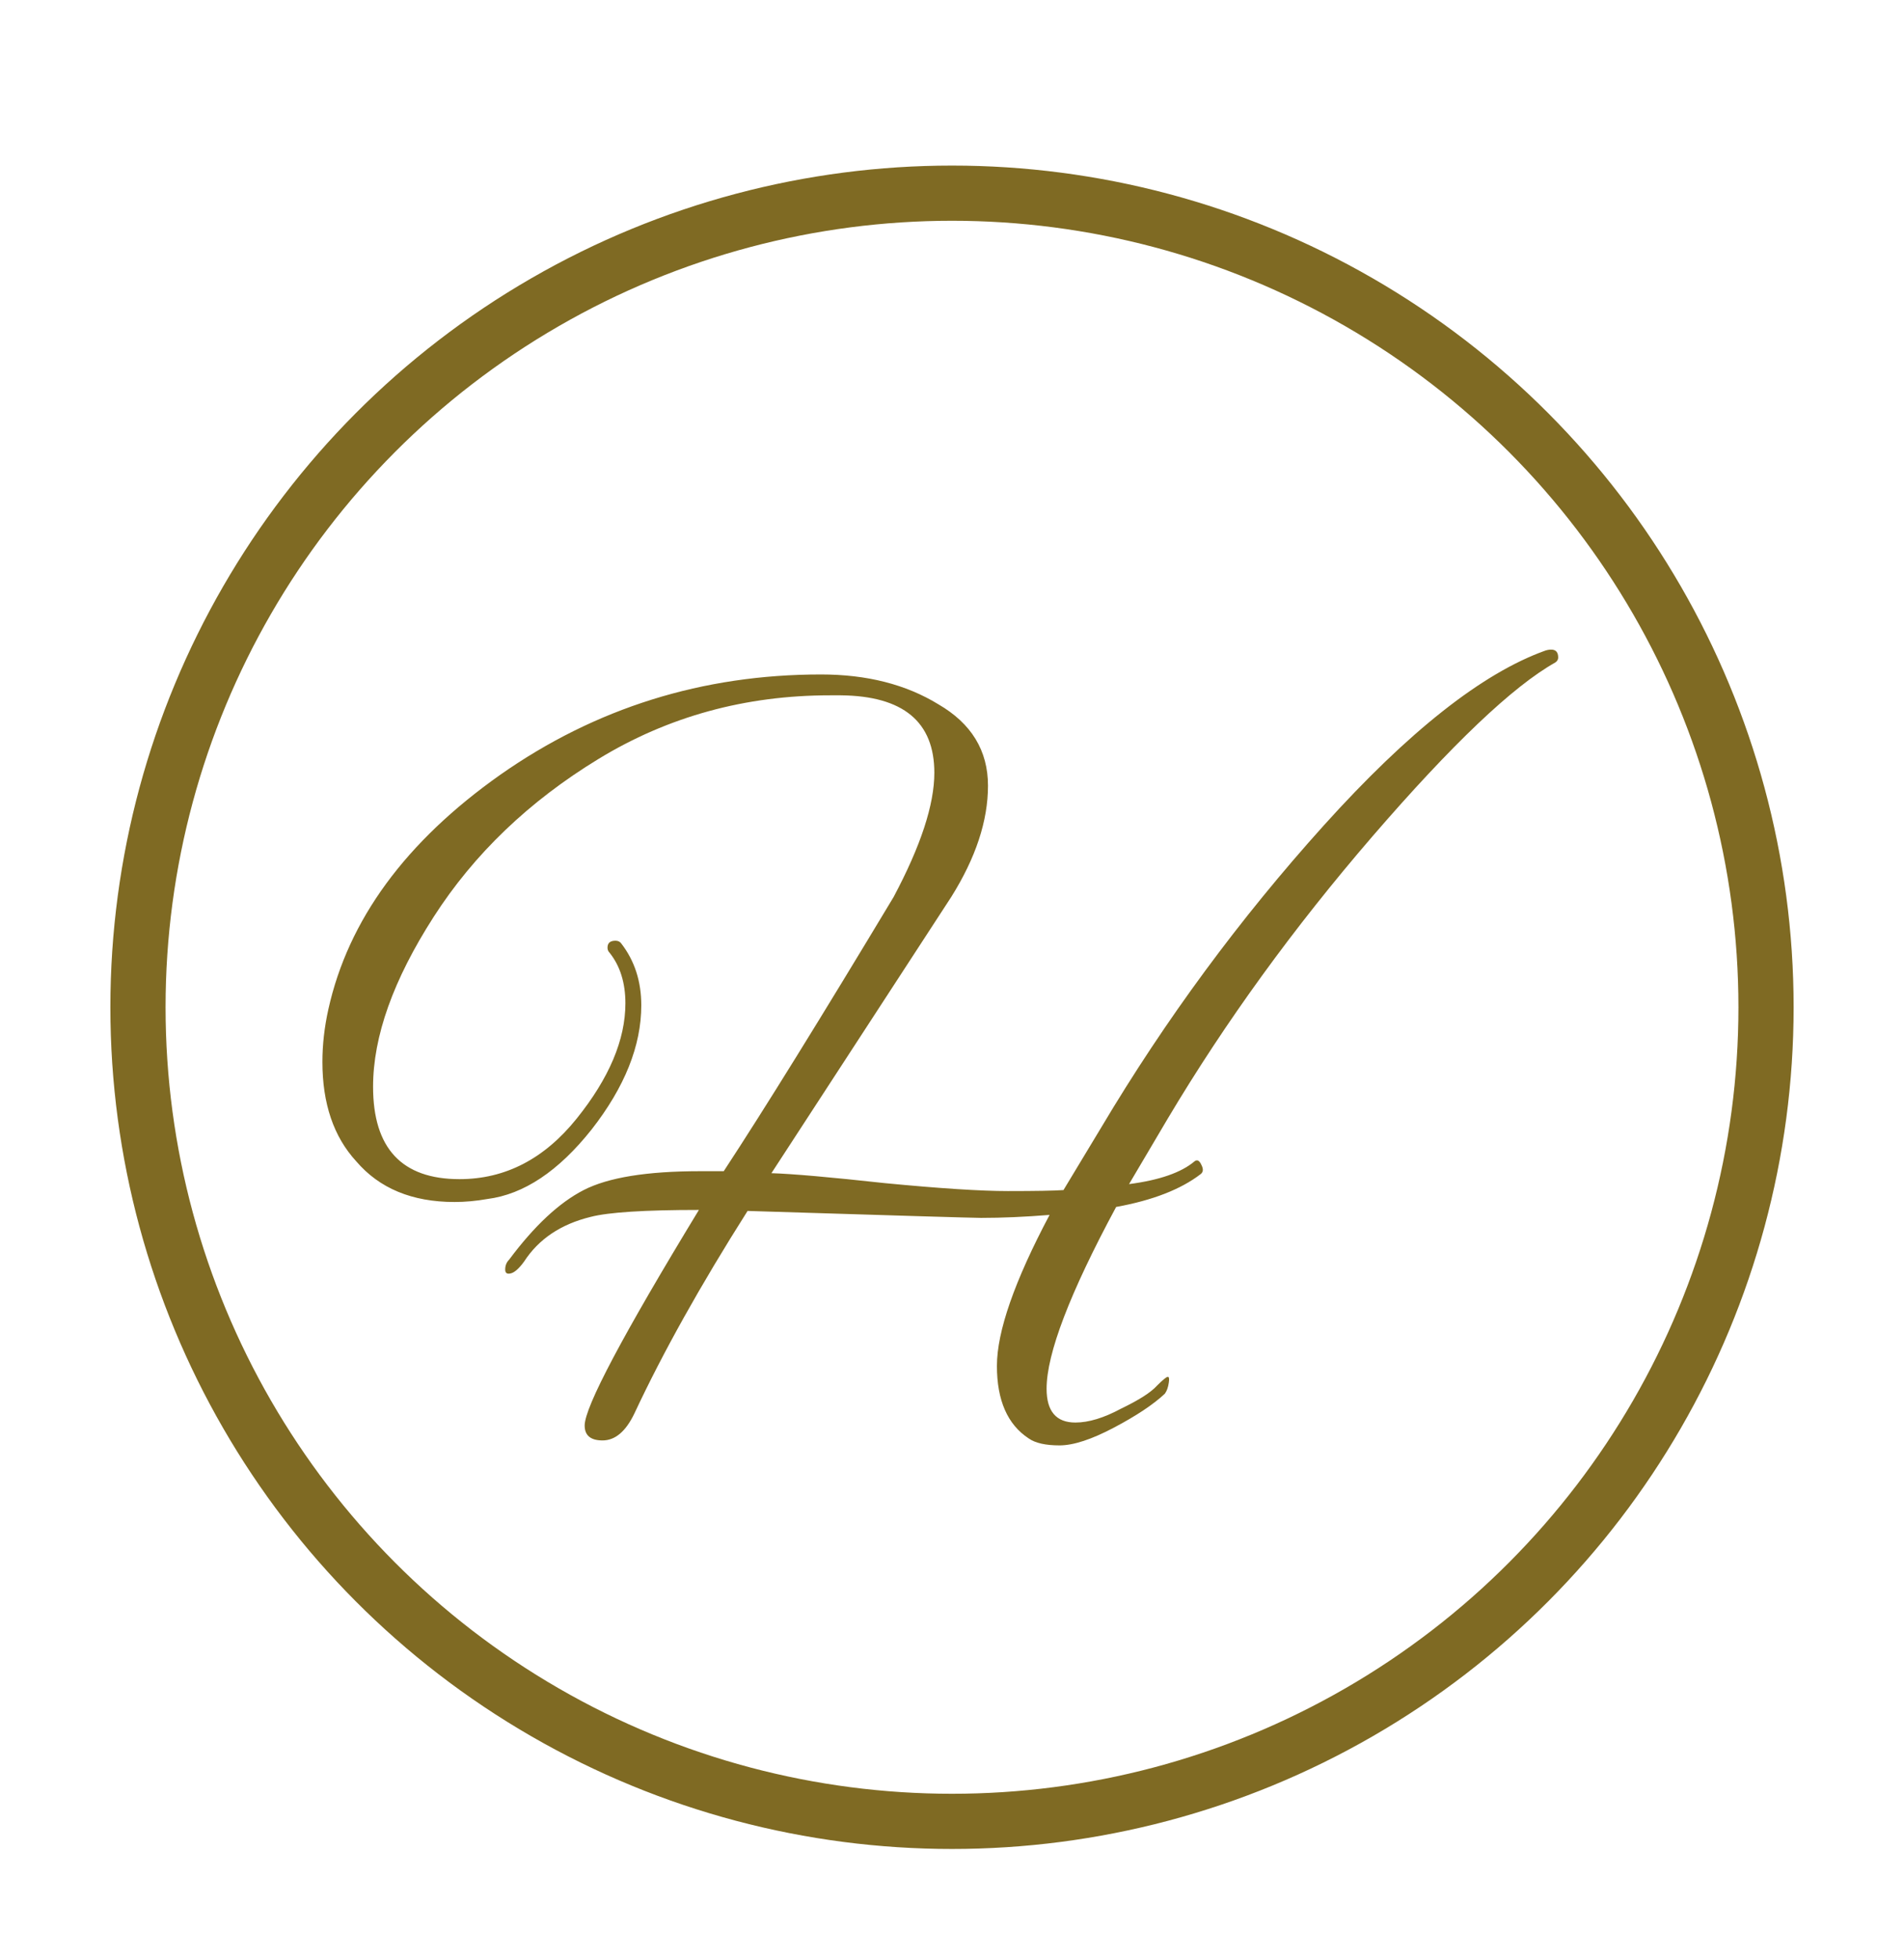 <svg width="69" height="71" viewBox="0 0 69 71" fill="none" xmlns="http://www.w3.org/2000/svg">
<g filter="url(#filter0_d)">
<circle cx="32.5" cy="30.5" r="29.5" fill="white" stroke="#7F6A23" stroke-width="2"/>
<path d="M19.188 45.656C19.188 44.984 20.568 42.38 23.328 37.844C21.36 37.844 20.052 37.928 19.404 38.096C18.324 38.36 17.52 38.9 16.992 39.716C16.8 39.98 16.632 40.124 16.488 40.148C16.368 40.172 16.308 40.124 16.308 40.004C16.308 39.86 16.356 39.74 16.452 39.644C17.364 38.42 18.264 37.58 19.152 37.124C20.04 36.668 21.444 36.44 23.364 36.44C23.652 36.44 23.94 36.44 24.228 36.44C25.692 34.208 27.744 30.896 30.384 26.504C31.368 24.656 31.86 23.156 31.86 22.004C31.86 20.156 30.732 19.22 28.476 19.196C28.332 19.196 28.2 19.196 28.08 19.196C25.008 19.196 22.212 19.964 19.692 21.5C17.172 23.036 15.18 24.944 13.716 27.224C12.252 29.504 11.52 31.556 11.52 33.38C11.52 35.612 12.564 36.728 14.652 36.728C16.308 36.728 17.724 35.996 18.9 34.532C20.076 33.068 20.664 31.676 20.664 30.356C20.664 29.612 20.472 29 20.088 28.52C20.04 28.472 20.016 28.412 20.016 28.34C20.016 28.172 20.112 28.088 20.304 28.088C20.4 28.088 20.472 28.124 20.52 28.196C21 28.82 21.24 29.564 21.24 30.428C21.24 31.892 20.64 33.392 19.44 34.928C18.24 36.44 16.98 37.28 15.66 37.448C15.252 37.52 14.856 37.556 14.472 37.556C12.936 37.556 11.748 37.064 10.908 36.08C10.092 35.192 9.684 33.992 9.684 32.48C9.684 31.856 9.756 31.22 9.9 30.572C10.62 27.332 12.696 24.5 16.128 22.076C19.584 19.652 23.46 18.44 27.756 18.44C29.412 18.44 30.828 18.8 32.004 19.52C33.204 20.216 33.804 21.2 33.804 22.472C33.804 23.744 33.36 25.088 32.472 26.504L25.956 36.512C26.724 36.536 28.092 36.656 30.06 36.872C32.052 37.064 33.54 37.16 34.524 37.16C35.532 37.16 36.204 37.148 36.54 37.124L37.908 34.856C40.236 30.944 42.924 27.296 45.972 23.912C49.044 20.504 51.72 18.392 54 17.576C54.072 17.552 54.144 17.54 54.216 17.54C54.384 17.54 54.468 17.636 54.468 17.828C54.468 17.9 54.432 17.96 54.36 18.008C52.824 18.872 50.616 20.972 47.736 24.308C44.88 27.62 42.408 31.028 40.32 34.532L38.916 36.908C40.02 36.764 40.812 36.488 41.292 36.08C41.388 36.008 41.472 36.056 41.544 36.224C41.616 36.368 41.604 36.476 41.508 36.548C40.788 37.1 39.768 37.496 38.448 37.736C36.768 40.856 35.928 43.052 35.928 44.324C35.928 45.14 36.276 45.548 36.972 45.548C37.452 45.548 38.004 45.38 38.628 45.044C39.276 44.732 39.708 44.456 39.924 44.216C40.14 44 40.272 43.892 40.32 43.892C40.368 43.892 40.38 43.964 40.356 44.108C40.332 44.276 40.284 44.408 40.212 44.504C39.804 44.888 39.192 45.296 38.376 45.728C37.56 46.16 36.9 46.376 36.396 46.376C35.892 46.376 35.52 46.292 35.28 46.124C34.512 45.62 34.128 44.744 34.128 43.496C34.128 42.248 34.764 40.424 36.036 38.024C35.148 38.096 34.32 38.132 33.552 38.132C33.288 38.132 30.468 38.048 25.092 37.88C23.388 40.568 22.02 43.016 20.988 45.224C20.676 45.872 20.292 46.196 19.836 46.196C19.404 46.196 19.188 46.016 19.188 45.656Z" fill="#7F6A23"/>
</g>
<defs>
<filter id="filter0_d" x="0" y="0" width="69" height="71" filterUnits="userSpaceOnUse" color-interpolation-filters="sRGB">
<feFlood flood-opacity="0" result="BackgroundImageFix"/>
<feColorMatrix in="SourceAlpha" type="matrix" values="0 0 0 0 0 0 0 0 0 0 0 0 0 0 0 0 0 0 127 0"/>
<feOffset dx="2" dy="6"/>
<feGaussianBlur stdDeviation="2"/>
<feColorMatrix type="matrix" values="0 0 0 0 0 0 0 0 0 0 0 0 0 0 0 0 0 0 0.25 0"/>
<feBlend mode="normal" in2="BackgroundImageFix" result="effect1_dropShadow"/>
<feBlend mode="normal" in="SourceGraphic" in2="effect1_dropShadow" result="shape"/>
</filter>
</defs>
</svg>
